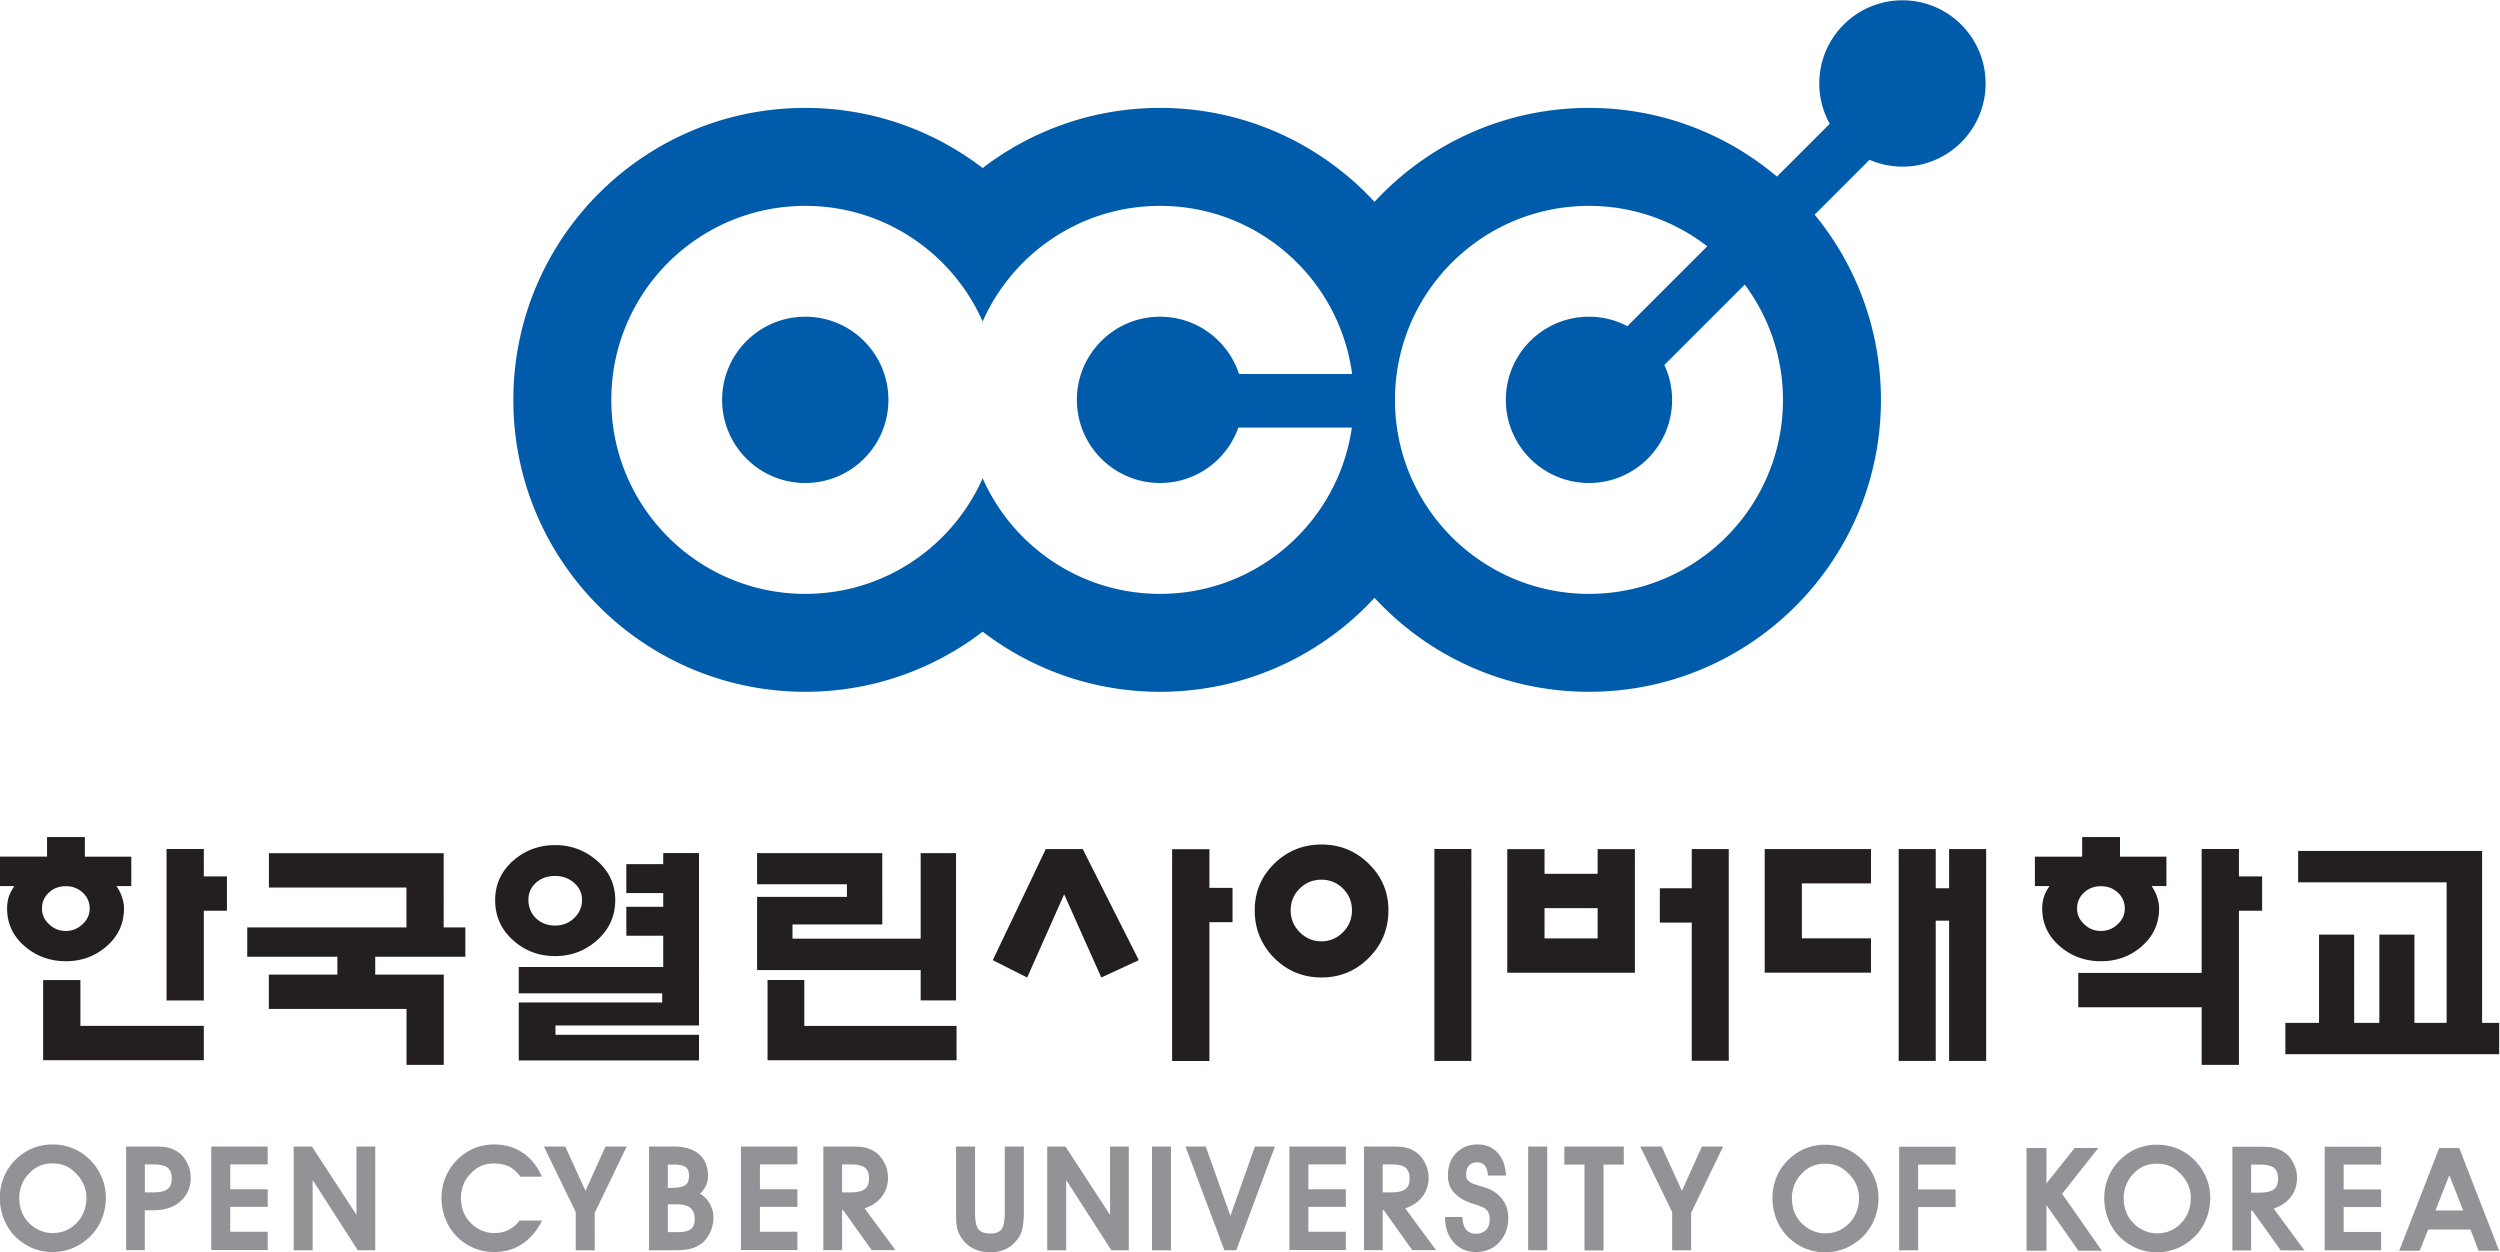 <svg xmlns="http://www.w3.org/2000/svg" xml:space="preserve" width="798.534" height="400" viewBox="0 0 798.534 400"><path d="M405.949 217.518c-11.009 0-19.93-8.918-19.93-19.927 0-10.998 8.921-19.919 19.93-19.919 11.003 0 19.916 8.921 19.916 19.919 0 11.009-8.913 19.927-19.916 19.927m187.786-66.414c-25.675 0-46.487 20.812-46.487 46.487s20.812 46.484 46.487 46.484c10.68 0 20.487-3.624 28.336-9.689l-19.137-19.134a19.732 19.732 0 0 1-9.199 2.266c-11 0-19.922-8.918-19.922-19.927 0-10.998 8.922-19.919 19.922-19.919s19.919 8.921 19.919 19.919c0 2.992-.68 5.815-1.862 8.362l19.27 19.264c5.734-7.721 9.157-17.263 9.157-27.626 0-25.675-20.809-46.487-46.484-46.487m-102.786 26.568c8.679 0 16.035 5.545 18.769 13.278h27.195c-3.235-22.519-22.544-39.846-45.964-39.846-18.984 0-35.284 11.39-42.502 27.701-7.22-16.311-23.512-27.701-42.498-27.701-25.675 0-46.487 20.812-46.487 46.487s20.812 46.484 46.487 46.484c18.986 0 35.278-11.39 42.498-27.701 7.218 16.311 23.518 27.701 42.502 27.701 23.576 0 42.99-17.544 46.03-40.28h-27.1c-2.613 7.967-10.09 13.723-18.93 13.723-10.992 0-19.922-8.918-19.922-19.927 0-10.998 8.93-19.919 19.922-19.919m177.907 115.663c-11.003 0-19.935-8.918-19.935-19.93 0-3.507.915-6.803 2.502-9.656l-12.651-12.65c-12.167 10.26-27.88 16.452-45.037 16.452-20.325 0-38.615-8.679-51.389-22.512-12.782 13.833-31.07 22.512-51.397 22.512-15.986 0-30.716-5.386-42.502-14.407-11.78 9.021-26.51 14.407-42.498 14.407-38.64 0-69.96-31.32-69.96-69.96 0-38.64 31.32-69.952 69.96-69.952 15.988 0 30.719 5.375 42.498 14.407 11.786-9.032 26.516-14.407 42.502-14.407 20.328 0 38.615 8.668 51.397 22.513 12.774-13.845 31.064-22.513 51.389-22.513 38.638 0 69.96 31.311 69.96 69.952 0 16.84-5.965 32.308-15.885 44.383l13.147 13.14a19.86 19.86 0 0 1 7.9-1.633c10.997 0 19.915 8.921 19.915 19.924 0 11.012-8.918 19.93-19.916 19.93" style="fill:#005bab;fill-opacity:1;fill-rule:nonzero;stroke:none;stroke-width:2.783" transform="matrix(1.333 0 0 -1.333 -283.907 391.113)"/><path d="M218.163 3.119a7.788 7.788 0 0 1 1.695-2.672 7.83 7.83 0 0 1 2.647-1.851 7.319 7.319 0 0 1 3.037-.652c2.344 0 4.275.808 5.829 2.444 1.533 1.6 2.321 3.633 2.321 6.08a7.394 7.394 0 0 1-.59 2.933c-.376.941-.93 1.801-1.667 2.586-.855.922-1.74 1.6-2.653 2.013-.94.417-2.018.618-3.24.618-1.08 0-2.088-.176-3.006-.552a7.219 7.219 0 0 1-2.48-1.734c-.81-.801-1.423-1.703-1.826-2.733a8.204 8.204 0 0 1-.627-3.187c0-1.178.184-2.274.56-3.293m-4.242 8.256a12.427 12.427 0 0 0 2.842 4.209c1.225 1.174 2.56 2.068 4.022 2.674 1.52.61 3.123.916 4.799.916 1.69 0 3.304-.306 4.824-.916 1.503-.606 2.867-1.508 4.091-2.708a13.111 13.111 0 0 0 2.834-4.175 12.324 12.324 0 0 0 1.01-4.946c0-1.718-.292-3.335-.874-4.852a12.66 12.66 0 0 0-2.45-4.017c-1.285-1.352-2.724-2.382-4.314-3.098a12.702 12.702 0 0 0-5.163-1.066c-1.826 0-3.546.365-5.155 1.1a13.116 13.116 0 0 0-4.273 3.167 12.734 12.734 0 0 0-2.349 4.003 13.909 13.909 0 0 0-.821 4.763c0 1.728.323 3.387.977 4.946M249.647 7.687c1.603 0 2.742.247 3.421.746.704.498 1.069 1.355 1.069 2.56 0 1.256-.345 2.141-1.036 2.664-.679.49-1.795.74-3.365.74h-2.048v-6.71Zm-6.446-13.834v24.826h6.048c1.453 0 2.528-.05 3.226-.125 1.06-.156 1.957-.451 2.697-.91 1.058-.59 1.913-1.479 2.536-2.678a7.48 7.48 0 0 0 .974-3.741c0-2.28-.79-4.145-2.368-5.6-1.61-1.479-3.75-2.214-6.408-2.214h-2.218v-9.558zM263.606-6.122v24.8h13.525v-4.28h-8.976V8.444h8.976V4.22h-8.976v-5.96h8.976v-4.383zM283.35-6.18v24.859h4.373l10.68-16.384V18.68h4.498v-24.86h-4.184l-10.819 16.83v-16.83ZM338.02-4.739c-1.917-1.25-4.125-1.865-6.621-1.865-1.857 0-3.577.365-5.194 1.1-1.612.72-3.032 1.773-4.276 3.167a13.213 13.213 0 0 0-2.344 4.003c-.548 1.52-.807 3.104-.807 4.763 0 1.728.326 3.382.974 4.918a13.026 13.026 0 0 0 2.865 4.237c1.196 1.174 2.53 2.068 4.016 2.674 1.495.61 3.098.916 4.788.916 2.555 0 4.787-.646 6.722-1.926 2.01-1.314 3.574-3.257 4.704-5.79h-5.158c-.804 1.1-1.726 1.924-2.772 2.453-1.022.464-2.196.707-3.518.707-1.092 0-2.094-.176-3.004-.552a7.161 7.161 0 0 1-2.486-1.734c-.826-.801-1.447-1.703-1.856-2.733a8.351 8.351 0 0 1-.618-3.187c0-1.178.184-2.274.557-3.293a7.353 7.353 0 0 1 1.723-2.672 7.502 7.502 0 0 1 2.616-1.851 7.45 7.45 0 0 1 3.068-.652c1.274 0 2.416.245 3.423.74 1.022.513 1.912 1.253 2.672 2.264h5.392c-1.266-2.51-2.895-4.404-4.866-5.687M355.49-6.18h-4.551v9.157l-7.633 15.702h5.125l4.851-10.63 4.777 10.63h5.09l-7.66-15.894zM375.339-1.838c1.475 0 2.538.23 3.165.71.623.478.946 1.269.946 2.374 0 1.213-.34 2.115-1.01 2.697-.68.576-1.71.885-3.101.885h-2.336v-6.666Zm-1.782 10.607c1.693 0 2.873.193 3.524.588.674.409 1.008 1.177 1.008 2.277 0 1.032-.264 1.737-.818 2.13-.54.383-1.462.584-2.767.584h-1.5V8.769Zm6.94 8.081c1.42-1.228 2.135-2.984 2.135-5.255 0-.796-.159-1.556-.48-2.28a6.179 6.179 0 0 0-1.438-1.946 5.96 5.96 0 0 0 2.335-2.39c.59-.994.89-2.119.89-3.363 0-1.144-.239-2.266-.717-3.354-.457-1.05-1.07-1.907-1.832-2.586a7.692 7.692 0 0 0-3.073-1.525c-.896-.22-2.076-.326-3.568-.326h-6.244v24.854h5.865c2.628 0 4.668-.607 6.127-1.829M390.528-6.122v24.8h13.525v-4.28h-8.974V8.444h8.974V4.22h-8.974v-5.96h8.974v-4.383zM420.167 13.657c-.674.49-1.79.74-3.343.74h-2.057v-6.71h1.96c1.595 0 2.739.247 3.412.746.718.498 1.077 1.355 1.077 2.56 0 1.256-.347 2.141-1.049 2.664m4.13-6.961c-.996-1.303-2.37-2.244-4.13-2.834l7.396-10.01h-5.71l-6.816 9.56h-.27v-9.56h-4.495V18.68h6.048c1.459 0 2.536-.05 3.226-.125 1.07-.156 1.968-.451 2.7-.91 1.066-.59 1.91-1.479 2.542-2.678.651-1.144.977-2.4.977-3.741 0-1.746-.49-3.243-1.467-4.53M446.621 18.679V3.049c0-1.954.226-3.29.685-4.016.52-.799 1.526-1.197 3.004-1.197 1.35 0 2.282.398 2.778 1.197.453.743.668 2.085.668 4.016v15.63h4.562V3.08c0-1.445-.084-2.6-.226-3.418-.175-1.116-.523-2.065-1.044-2.85-.76-1.139-1.706-2.002-2.836-2.59-1.124-.584-2.402-.887-3.836-.887-1.564 0-2.925.29-4.066.846-1.172.57-2.166 1.453-2.97 2.63-.582.852-.969 1.854-1.133 3.01-.098.676-.137 1.764-.137 3.259v15.599ZM463.92-6.18v24.859h4.371l10.686-16.384V18.68h4.49v-24.86h-4.176l-10.83 16.83v-16.83ZM489.025 18.679h4.551v-24.86h-4.55zM506.378-6.18l-9.336 24.859h4.87l5.9-16.612 5.875 16.612h4.799l-9.272-24.86zM521.951-6.122v24.8h13.523v-4.28h-8.977V8.444h8.977V4.22h-8.977v-5.96h8.977v-4.383zM549.714 13.657c-.674.49-1.793.74-3.357.74h-2.046v-6.71h1.954c1.606 0 2.748.247 3.421.746.704.498 1.069 1.355 1.069 2.56 0 1.256-.354 2.141-1.041 2.664m4.122-6.961c-.999-1.303-2.371-2.244-4.122-2.834l7.379-10.01h-5.703l-6.82 9.56h-.259v-9.56h-4.492V18.68h6.043c1.458 0 2.533-.05 3.228-.125 1.061-.156 1.963-.451 2.706-.91 1.052-.59 1.901-1.479 2.53-2.678.652-1.144.986-2.4.986-3.741 0-1.746-.496-3.243-1.476-4.53M563.423 1.794c.03-1.35.342-2.369.907-3.042.546-.652 1.308-.972 2.28-.972 1.055 0 1.868.312 2.455.913.587.61.88 1.456.88 2.553 0 1.082-.293 1.879-.88 2.382-.437.387-1.364.8-2.773 1.23-.98.287-1.876.658-2.68 1.083-.974.54-1.756 1.161-2.352 1.857a5.283 5.283 0 0 0-1.033 1.868c-.197.648-.29 1.355-.29 2.126 0 2.172.65 3.947 1.977 5.32 1.333 1.366 3.04 2.062 5.133 2.062 1.932 0 3.501-.643 4.729-1.898 1.253-1.33 1.951-3.184 2.088-5.55h-4.343c-.06 1.08-.325 1.89-.782 2.416-.434.5-1.027.748-1.792.748-.844 0-1.492-.247-1.949-.748-.454-.504-.69-1.22-.69-2.15 0-.358.022-.642.072-.854.087-.24.217-.445.395-.62.282-.282.68-.532 1.197-.752.332-.128.869-.298 1.637-.523l1.634-.52c1.626-.61 2.878-1.537 3.772-2.765.921-1.222 1.377-2.683 1.377-4.381 0-2.369-.726-4.309-2.157-5.834-1.436-1.567-3.293-2.347-5.556-2.347-2.162 0-3.935.755-5.313 2.269-1.417 1.533-2.119 3.588-2.119 6.129zM579.166 18.679h4.554v-24.86h-4.554zM592.666-6.214v20.562h-4.835v4.33h14.246v-4.33h-4.857V-6.214ZM618.21-6.18h-4.545v9.157l-7.638 15.702h5.122l4.854-10.63 4.785 10.63h5.09L618.21 2.785ZM642.92 3.063a7.666 7.666 0 0 1 1.695-2.672 7.875 7.875 0 0 1 2.652-1.856c.958-.44 1.971-.66 3.037-.66 2.324 0 4.262.818 5.818 2.45 1.547 1.603 2.315 3.64 2.315 6.09a7.4 7.4 0 0 1-.584 2.933 7.758 7.758 0 0 1-1.667 2.57c-.852.93-1.74 1.606-2.648 2.02-.943.415-2.02.624-3.234.624-1.094 0-2.088-.187-3.003-.551a7.198 7.198 0 0 1-2.494-1.737 7.968 7.968 0 0 1-1.824-2.739 8.146 8.146 0 0 1-.623-3.182c0-1.166.178-2.265.56-3.29m-4.237 8.259c.62 1.559 1.573 2.967 2.836 4.203 1.23 1.175 2.564 2.063 4.02 2.675a12.91 12.91 0 0 0 4.796.913c1.703 0 3.306-.309 4.835-.913 1.5-.612 2.853-1.514 4.075-2.706 1.238-1.244 2.193-2.63 2.839-4.172a12.479 12.479 0 0 0 1.024-4.96c0-1.718-.306-3.327-.888-4.857a12.643 12.643 0 0 0-2.446-3.995c-1.284-1.358-2.737-2.388-4.32-3.1-1.598-.716-3.318-1.075-5.15-1.075-1.834 0-3.552.37-5.16 1.102a13.003 13.003 0 0 0-4.282 3.165 13.145 13.145 0 0 0-2.346 4.008 13.876 13.876 0 0 0-.816 4.752c0 1.74.32 3.396.983 4.96M668.054-6.178v24.801h13.537v-4.275h-8.988v-5.96h8.988V4.163h-8.988v-10.34zM698.567 18.322h4.785V9.838l6.753 8.484h5.68l-8.68-10.978 9.535-13.639h-5.617l-7.671 10.94v-10.94h-4.785zM799.895 11.798 796.56 3.35h6.65zm-2.422 6.524h4.793l9.565-24.617h-4.924l-1.94 5.075h-10.15L792.8-6.295h-4.919zM722.427 3.063A7.54 7.54 0 0 1 724.12.391a7.975 7.975 0 0 1 2.65-1.856 7.21 7.21 0 0 1 3.042-.66c2.333 0 4.264.818 5.812 2.45 1.548 1.603 2.316 3.64 2.316 6.09 0 1.049-.195 2.026-.58 2.933a7.974 7.974 0 0 1-1.664 2.57c-.849.93-1.74 1.606-2.65 2.02-.938.415-2.018.624-3.234.624-1.088 0-2.104-.187-3.012-.551a7.208 7.208 0 0 1-2.483-1.737 8.015 8.015 0 0 1-1.826-2.739 8.204 8.204 0 0 1-.632-3.182c0-1.166.195-2.265.568-3.29m-4.239 8.259a12.345 12.345 0 0 0 2.84 4.203c1.216 1.175 2.552 2.063 4.021 2.675 1.515.604 3.115.913 4.794.913 1.697 0 3.304-.309 4.823-.913 1.5-.612 2.865-1.514 4.084-2.706 1.238-1.244 2.18-2.63 2.836-4.172.685-1.564 1.013-3.22 1.013-4.96 0-1.718-.295-3.327-.882-4.857a12.365 12.365 0 0 0-2.436-3.995c-1.283-1.358-2.733-2.388-4.317-3.1a12.558 12.558 0 0 0-5.152-1.075c-1.826 0-3.552.37-5.16 1.102-1.612.735-3.043 1.793-4.279 3.165a12.993 12.993 0 0 0-2.352 4.008 13.94 13.94 0 0 0-.813 4.752c0 1.74.326 3.396.98 4.96M770.025-6.178v24.801h13.522v-4.275h-8.976v-5.96h8.976V4.163h-8.976v-5.949h8.976v-4.392zM757.814 13.607c-.68.485-1.793.74-3.354.74h-2.06V7.624h1.951c1.612 0 2.742.259 3.427.748.723.507 1.077 1.356 1.077 2.572 0 1.24-.354 2.133-1.041 2.664m4.122-6.967c-.988-1.305-2.374-2.246-4.136-2.83l7.385-10.024h-5.69l-6.83 9.57h-.265v-9.57h-4.493v24.837h6.055c1.455 0 2.524-.039 3.223-.125 1.058-.159 1.962-.462 2.7-.919 1.063-.581 1.915-1.475 2.538-2.664a7.536 7.536 0 0 0 .975-3.743c0-1.748-.485-3.246-1.462-4.532" style="fill:#919396;fill-opacity:1;fill-rule:nonzero;stroke:none;stroke-width:2.783" transform="matrix(1.333 0 0 -1.333 -283.907 391.113)"/><path d="M371.659 55.38h-34.37v6.318h43.191V47.68h-34.39v-2.232h34.39v-6.14h-43.192v13.897h34.371zM396.905 58.586h8.805V47.569h36.486V39.34h-45.29ZM502.787 72.43V39.175h-8.94v50.754h8.94v-9.272h5.536v-8.225zm-34.81 6.681-8.858-19.935-8.247 4.156 12.701 26.618h8.857l13.436-26.618-8.982-4.156zM556.692 89.964h8.86V39.19h-8.86zm-32.266-9.453c-1.459-1.453-2.168-3.192-2.168-5.24 0-2.052.71-3.8 2.168-5.248 1.43-1.442 3.179-2.174 5.23-2.174 1.97 0 3.685.732 5.127 2.174 1.442 1.448 2.163 3.196 2.163 5.247 0 2.049-.72 3.788-2.163 5.241-1.442 1.4-3.156 2.11-5.127 2.11-2.051 0-3.8-.71-5.23-2.11m-6.154 5.904c3.134 3.09 6.936 4.632 11.384 4.632 4.423 0 8.195-1.542 11.323-4.632 3.137-3.064 4.702-6.775 4.702-11.145 0-4.465-1.565-8.256-4.702-11.39-3.128-3.129-6.9-4.696-11.323-4.696-4.448 0-8.25 1.567-11.384 4.696-3.09 3.176-4.635 6.97-4.635 11.39 0 4.37 1.545 8.08 4.635 11.145M618.363 80.559v9.391h8.863V39.213h-8.863v33.126h-7.654v8.22zM583.085 68.55h12.724v7.25h-12.724zm21.65-8.234h-30.58v29.62h8.93v-5.91h12.724v5.91h8.926zM680.03 72.801h-3.208v-33.61h-8.876v50.76h8.876v-9.384h3.207v9.383h8.877V39.19h-8.877zm-35.279-4.24h16.565v-8.227H635.84V89.95h25.475v-8.22H644.75zM749.48 75.17V59.922h-8.935v30.042h8.935v-6.56h5.55V75.17Zm0-36.918h-8.935v13.795H710.98v8.223h38.501z" style="fill:#231f20;fill-opacity:1;fill-rule:nonzero;stroke:none;stroke-width:2.783" transform="matrix(1.333 0 0 -1.333 -283.907 391.113)"/><path d="M371.91 86.34v2.65h8.57V60.732h-8.57v8.45h-8.846v6.943h8.846v3.279h-8.846v6.936zm-30.508-4.46c-1.208-1.12-1.8-2.476-1.8-4.04 0-1.771.592-3.266 1.8-4.46 1.242-1.166 2.778-1.75 4.624-1.75 1.756 0 3.26.584 4.492 1.75 1.286 1.194 1.935 2.689 1.935 4.46 0 1.564-.649 2.92-1.935 4.04-1.272 1.092-2.783 1.632-4.492 1.632-1.846 0-3.382-.54-4.624-1.631m14.494 5.411c3.015-2.57 4.512-5.759 4.512-9.57 0-3.891-1.497-7.137-4.512-9.753-2.806-2.436-6.101-3.663-9.87-3.663-3.858 0-7.168 1.227-9.94 3.663-2.967 2.575-4.454 5.823-4.454 9.753 0 3.811 1.487 7 4.454 9.57 2.817 2.405 6.12 3.613 9.94 3.613 3.724 0 7.017-1.208 9.87-3.613M415.922 81.525H394.4v7.448h29.998V71.885h-21.516v-3.404h30.71v20.492h8.478V53.687h-8.478v7.268H394.4v17.55h21.522zM712.393 79.554c-1.136-1.05-1.7-2.333-1.7-3.858 0-1.447.564-2.683 1.7-3.733 1.083-1.088 2.435-1.628 4.044-1.628 1.542 0 2.873.54 3.997 1.628 1.142 1.05 1.69 2.286 1.69 3.733 0 1.525-.548 2.809-1.69 3.858-1.124 1.005-2.455 1.5-3.997 1.5-1.609 0-2.961-.495-4.044-1.5m16.158 1.534a9.718 9.718 0 0 0 1.26-2.467c.36-.965.538-1.934.538-2.894 0-3.694-1.439-6.759-4.328-9.217-2.692-2.288-5.893-3.432-9.592-3.432-3.73 0-6.956 1.144-9.69 3.432-2.936 2.458-4.403 5.523-4.403 9.217 0 .96.148 1.906.431 2.825.318.89.763 1.734 1.32 2.536h-3.502v7.045h11.326v4.701h9.066v-4.701H732.1v-7.045ZM811.83 48.315v-7.516h-51.227v7.516h8.07v21.143h8.417V48.315h6.032v21.143h8.411V48.315h7.71v33.672h-35.578v7.518h44.074v-41.19ZM261.822 75.17V53.684h-8.93v36.28h8.93v-6.56h5.542V75.17Zm-38.501-16.606h8.93V47.583h29.571V39.36h-38.501ZM224.732 79.554c-1.141-1.044-1.692-2.327-1.692-3.855 0-1.448.55-2.686 1.692-3.733 1.083-1.085 2.438-1.628 4.05-1.628 1.534 0 2.859.543 3.992 1.628 1.138 1.047 1.698 2.285 1.698 3.733 0 1.528-.56 2.811-1.698 3.855-1.133 1.01-2.458 1.503-3.992 1.503-1.612 0-2.967-.493-4.05-1.503m16.158 1.536a9.6 9.6 0 0 0 1.261-2.469c.365-.96.546-1.929.546-2.889 0-3.7-1.445-6.764-4.337-9.216-2.692-2.29-5.89-3.435-9.578-3.435-3.741 0-6.967 1.144-9.698 3.435-2.94 2.452-4.4 5.517-4.4 9.216 0 .96.136 1.901.417 2.828.326.885.771 1.726 1.322 2.53h-3.493v7.051h11.329v4.696h9.06V88.14h11.126v-7.05zM319.301 66.953h-8.923V80.74H277.42v8.222h41.88zM319.32 38.25h-8.929v13.397h-32.99v8.222h41.92z" style="fill:#231f20;fill-opacity:1;fill-rule:nonzero;stroke:none;stroke-width:2.783" transform="matrix(1.333 0 0 -1.333 -283.907 391.113)"/><path d="M272.23 71.192V64.15h21.594v-4.699h9.071v4.699h21.597v7.042z" style="fill:#231f20;fill-opacity:1;fill-rule:nonzero;stroke:none;stroke-width:2.783" transform="matrix(1.333 0 0 -1.333 -283.907 391.113)"/></svg>